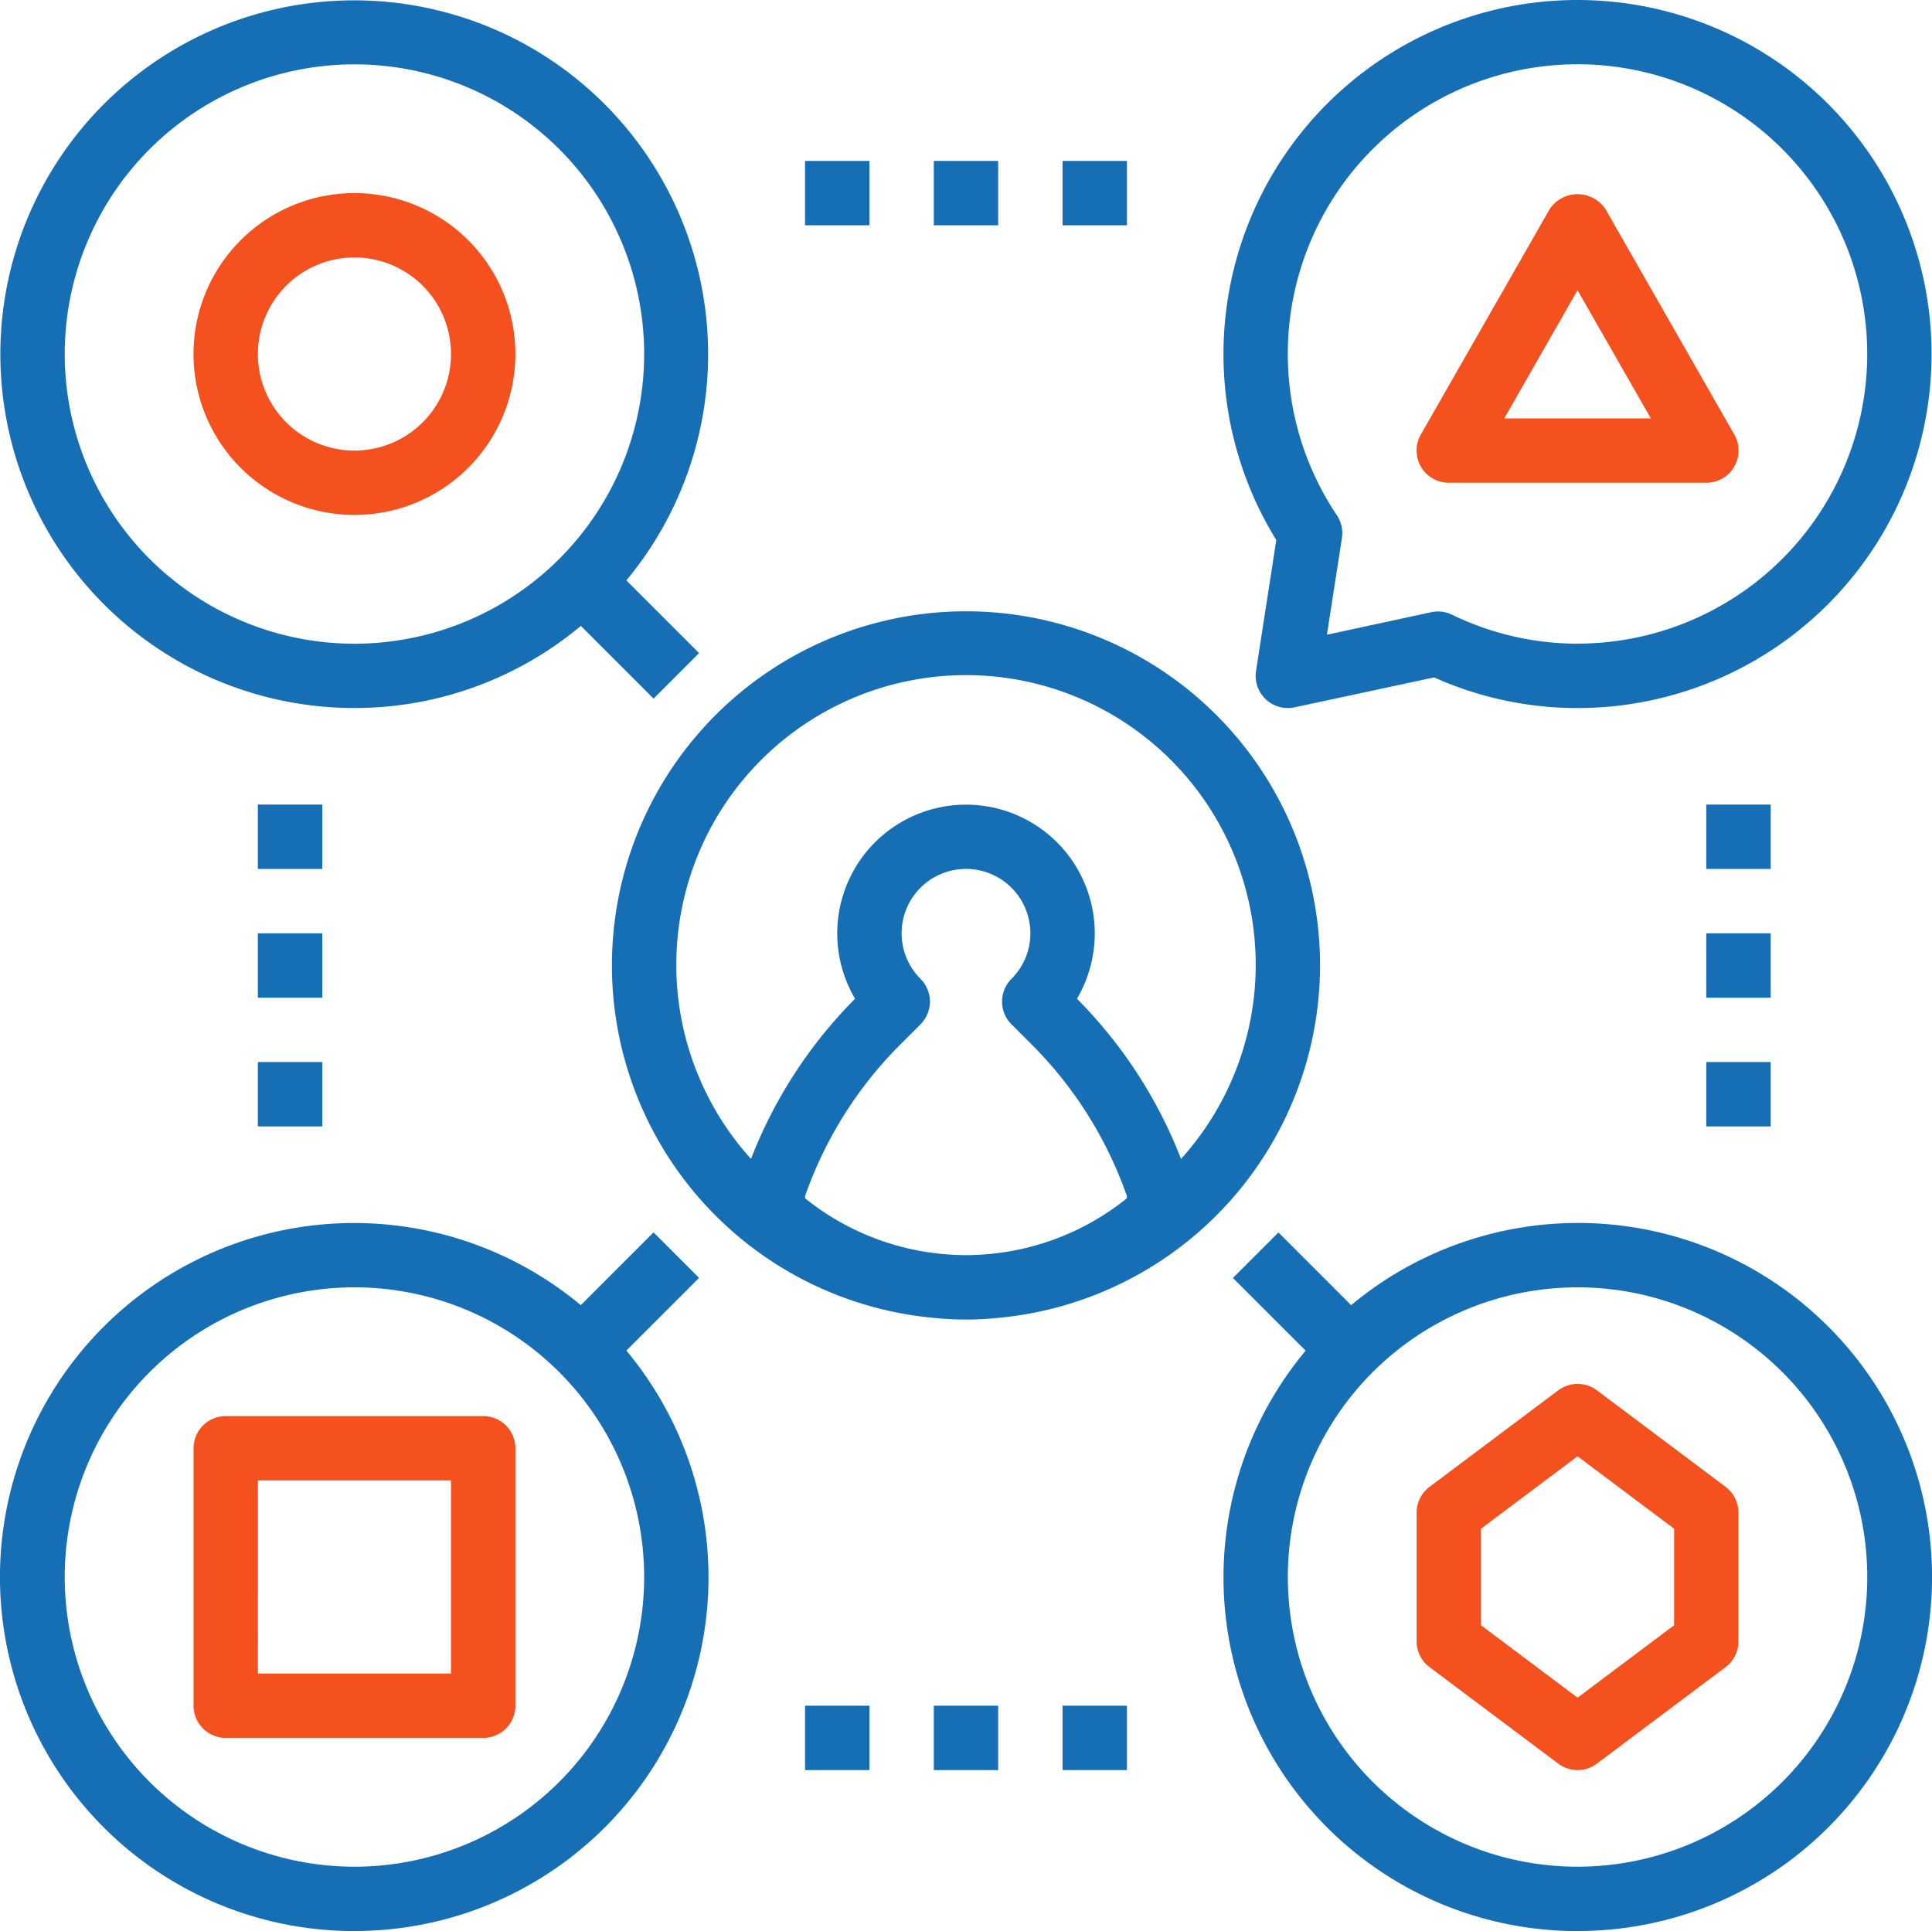 <svg xmlns="http://www.w3.org/2000/svg" width="150.714" height="150.653" viewBox="0 0 150.714 150.653">
  <g id="ambient" transform="translate(0.008 -0.086)">
    <path id="Trazado_10751" data-name="Trazado 10751" d="M27.641,359.327a27.6,27.6,0,0,0,21.213-45.281l5.672-5.673-3.551-3.551L45.3,310.5a27.62,27.62,0,1,0-17.662,48.831Zm0-50.218a22.6,22.6,0,1,1-22.6,22.6,22.6,22.6,0,0,1,22.6-22.6Zm0,0" transform="translate(0 -208.587)" fill="#166eb5"/>
    <path id="Trazado_10752" data-name="Trazado 10752" d="M27.7,55.387A27.5,27.5,0,0,0,45.361,48.98l5.672,5.672L54.583,51.1,48.911,45.43A27.606,27.606,0,1,0,27.7,55.387Zm0-50.218a22.6,22.6,0,1,1-22.6,22.6,22.6,22.6,0,0,1,22.6-22.6Zm0,0" transform="translate(-0.058 -0.062)" fill="#166eb5"/>
    <path id="Trazado_10753" data-name="Trazado 10753" d="M207.325,179.668a27.62,27.62,0,1,0-30.038,27.5c.8.078,1.607.123,2.418.123s1.617-.044,2.419-.123a27.644,27.644,0,0,0,25.2-27.5Zm-15.065,18.16a20.029,20.029,0,0,1-10.679,4.344c-.62.053-1.242.094-1.876.094s-1.255-.042-1.875-.094a20.037,20.037,0,0,1-10.68-4.344v-.167a31.285,31.285,0,0,1,7.39-11.788l1.615-1.615a2.512,2.512,0,0,0,0-3.551,5.022,5.022,0,1,1,7.1,0,2.512,2.512,0,0,0,0,3.551l1.615,1.615a31.3,31.3,0,0,1,7.389,11.788Zm-3.839-15.505-.06-.063a10.044,10.044,0,1,0-17.31,0l-.06.063a36.281,36.281,0,0,0-8.057,12.437,22.6,22.6,0,1,1,33.545,0,36.3,36.3,0,0,0-8.057-12.437Zm0,0" transform="translate(-104.357 -104.255)" fill="#166eb5"/>
    <path id="Trazado_10754" data-name="Trazado 10754" d="M60.64,73.195A12.554,12.554,0,1,0,48.086,60.64,12.554,12.554,0,0,0,60.64,73.195Zm0-20.087a7.533,7.533,0,1,1-7.533,7.533A7.532,7.532,0,0,1,60.64,53.108Zm0,0" transform="translate(-32.999 -32.935)" fill="#f4511e"/>
    <path id="Trazado_10755" data-name="Trazado 10755" d="M50.6,377.195H70.684a2.511,2.511,0,0,0,2.511-2.511V354.6a2.511,2.511,0,0,0-2.511-2.511H50.6a2.511,2.511,0,0,0-2.511,2.511v20.087A2.511,2.511,0,0,0,50.6,377.195Zm2.511-20.087H68.173v15.065H53.108Zm0,0" transform="translate(-32.999 -241.521)" fill="#f4511e"/>
    <path id="Trazado_10756" data-name="Trazado 10756" d="M366.811,49.524a2.612,2.612,0,0,0-4.358,0L352.409,67.1a2.511,2.511,0,0,0,2.179,3.766h20.087a2.511,2.511,0,0,0,2.18-3.766Zm-7.9,16.321,5.717-10,5.718,10Zm0,0" transform="translate(-241.576 -33.117)" fill="#f4511e"/>
    <path id="Trazado_10757" data-name="Trazado 10757" d="M331.706,359.327A27.62,27.62,0,1,0,314.045,310.5l-5.673-5.673-3.551,3.551,5.673,5.673a27.6,27.6,0,0,0,21.211,45.281Zm0-50.218a22.6,22.6,0,1,1-22.6,22.6A22.6,22.6,0,0,1,331.706,309.109Zm0,0" transform="translate(-208.651 -208.587)" fill="#166eb5"/>
    <path id="Trazado_10758" data-name="Trazado 10758" d="M363.135,373.716a2.51,2.51,0,0,0,3.012,0l10.044-7.533a2.511,2.511,0,0,0,1-2.009V354.131a2.51,2.51,0,0,0-1-2.008l-10.044-7.533a2.51,2.51,0,0,0-3.012,0l-10.044,7.533a2.511,2.511,0,0,0-1.005,2.008v10.044a2.512,2.512,0,0,0,1.005,2.009Zm-6.027-18.33,7.533-5.65,7.533,5.65v7.533l-7.533,5.65-7.533-5.65Zm0,0" transform="translate(-241.586 -236.033)" fill="#f4511e"/>
    <path id="Trazado_10759" data-name="Trazado 10759" d="M64.086,200.086h5.022v5.022H64.086Zm0,0" transform="translate(-43.978 -137.228)" fill="#166eb5"/>
    <path id="Trazado_10760" data-name="Trazado 10760" d="M64.086,232.086h5.022v5.022H64.086Zm0,0" transform="translate(-43.978 -159.184)" fill="#166eb5"/>
    <path id="Trazado_10761" data-name="Trazado 10761" d="M64.086,264.086h5.022v5.022H64.086Zm0,0" transform="translate(-43.978 -181.141)" fill="#166eb5"/>
    <path id="Trazado_10762" data-name="Trazado 10762" d="M424.086,200.086h5.022v5.022h-5.022Zm0,0" transform="translate(-290.988 -137.228)" fill="#166eb5"/>
    <path id="Trazado_10763" data-name="Trazado 10763" d="M424.086,232.086h5.022v5.022h-5.022Zm0,0" transform="translate(-290.988 -159.184)" fill="#166eb5"/>
    <path id="Trazado_10764" data-name="Trazado 10764" d="M424.086,264.086h5.022v5.022h-5.022Zm0,0" transform="translate(-290.988 -181.141)" fill="#166eb5"/>
    <path id="Trazado_10765" data-name="Trazado 10765" d="M200.086,40.086h5.022v5.022h-5.022Zm0,0" transform="translate(-137.293 -27.446)" fill="#166eb5"/>
    <path id="Trazado_10766" data-name="Trazado 10766" d="M232.086,40.086h5.022v5.022h-5.022Zm0,0" transform="translate(-159.249 -27.446)" fill="#166eb5"/>
    <path id="Trazado_10767" data-name="Trazado 10767" d="M264.086,40.086h5.022v5.022h-5.022Zm0,0" transform="translate(-181.205 -27.446)" fill="#166eb5"/>
    <path id="Trazado_10768" data-name="Trazado 10768" d="M200.086,424.086h5.022v5.022h-5.022Zm0,0" transform="translate(-137.293 -290.923)" fill="#166eb5"/>
    <path id="Trazado_10769" data-name="Trazado 10769" d="M232.086,424.086h5.022v5.022h-5.022Zm0,0" transform="translate(-159.249 -290.923)" fill="#166eb5"/>
    <path id="Trazado_10770" data-name="Trazado 10770" d="M264.086,424.086h5.022v5.022h-5.022Zm0,0" transform="translate(-181.205 -290.923)" fill="#166eb5"/>
    <path id="Trazado_10771" data-name="Trazado 10771" d="M331.713.086a27.62,27.62,0,0,0-23.5,42.133l-1.582,10.212a2.511,2.511,0,0,0,2.48,2.895,2.355,2.355,0,0,0,.525-.055l10.891-2.334a27.272,27.272,0,0,0,11.183,2.39,27.62,27.62,0,1,0,0-55.24Zm0,50.218a22.385,22.385,0,0,1-9.792-2.26,2.494,2.494,0,0,0-1.092-.251,2.7,2.7,0,0,0-.525.055l-8.142,1.758,1.17-7.547a2.511,2.511,0,0,0-.4-1.783A22.6,22.6,0,1,1,331.713,50.3Zm0,0" transform="translate(-208.658)" fill="#166eb5"/>
  </g>
</svg>
